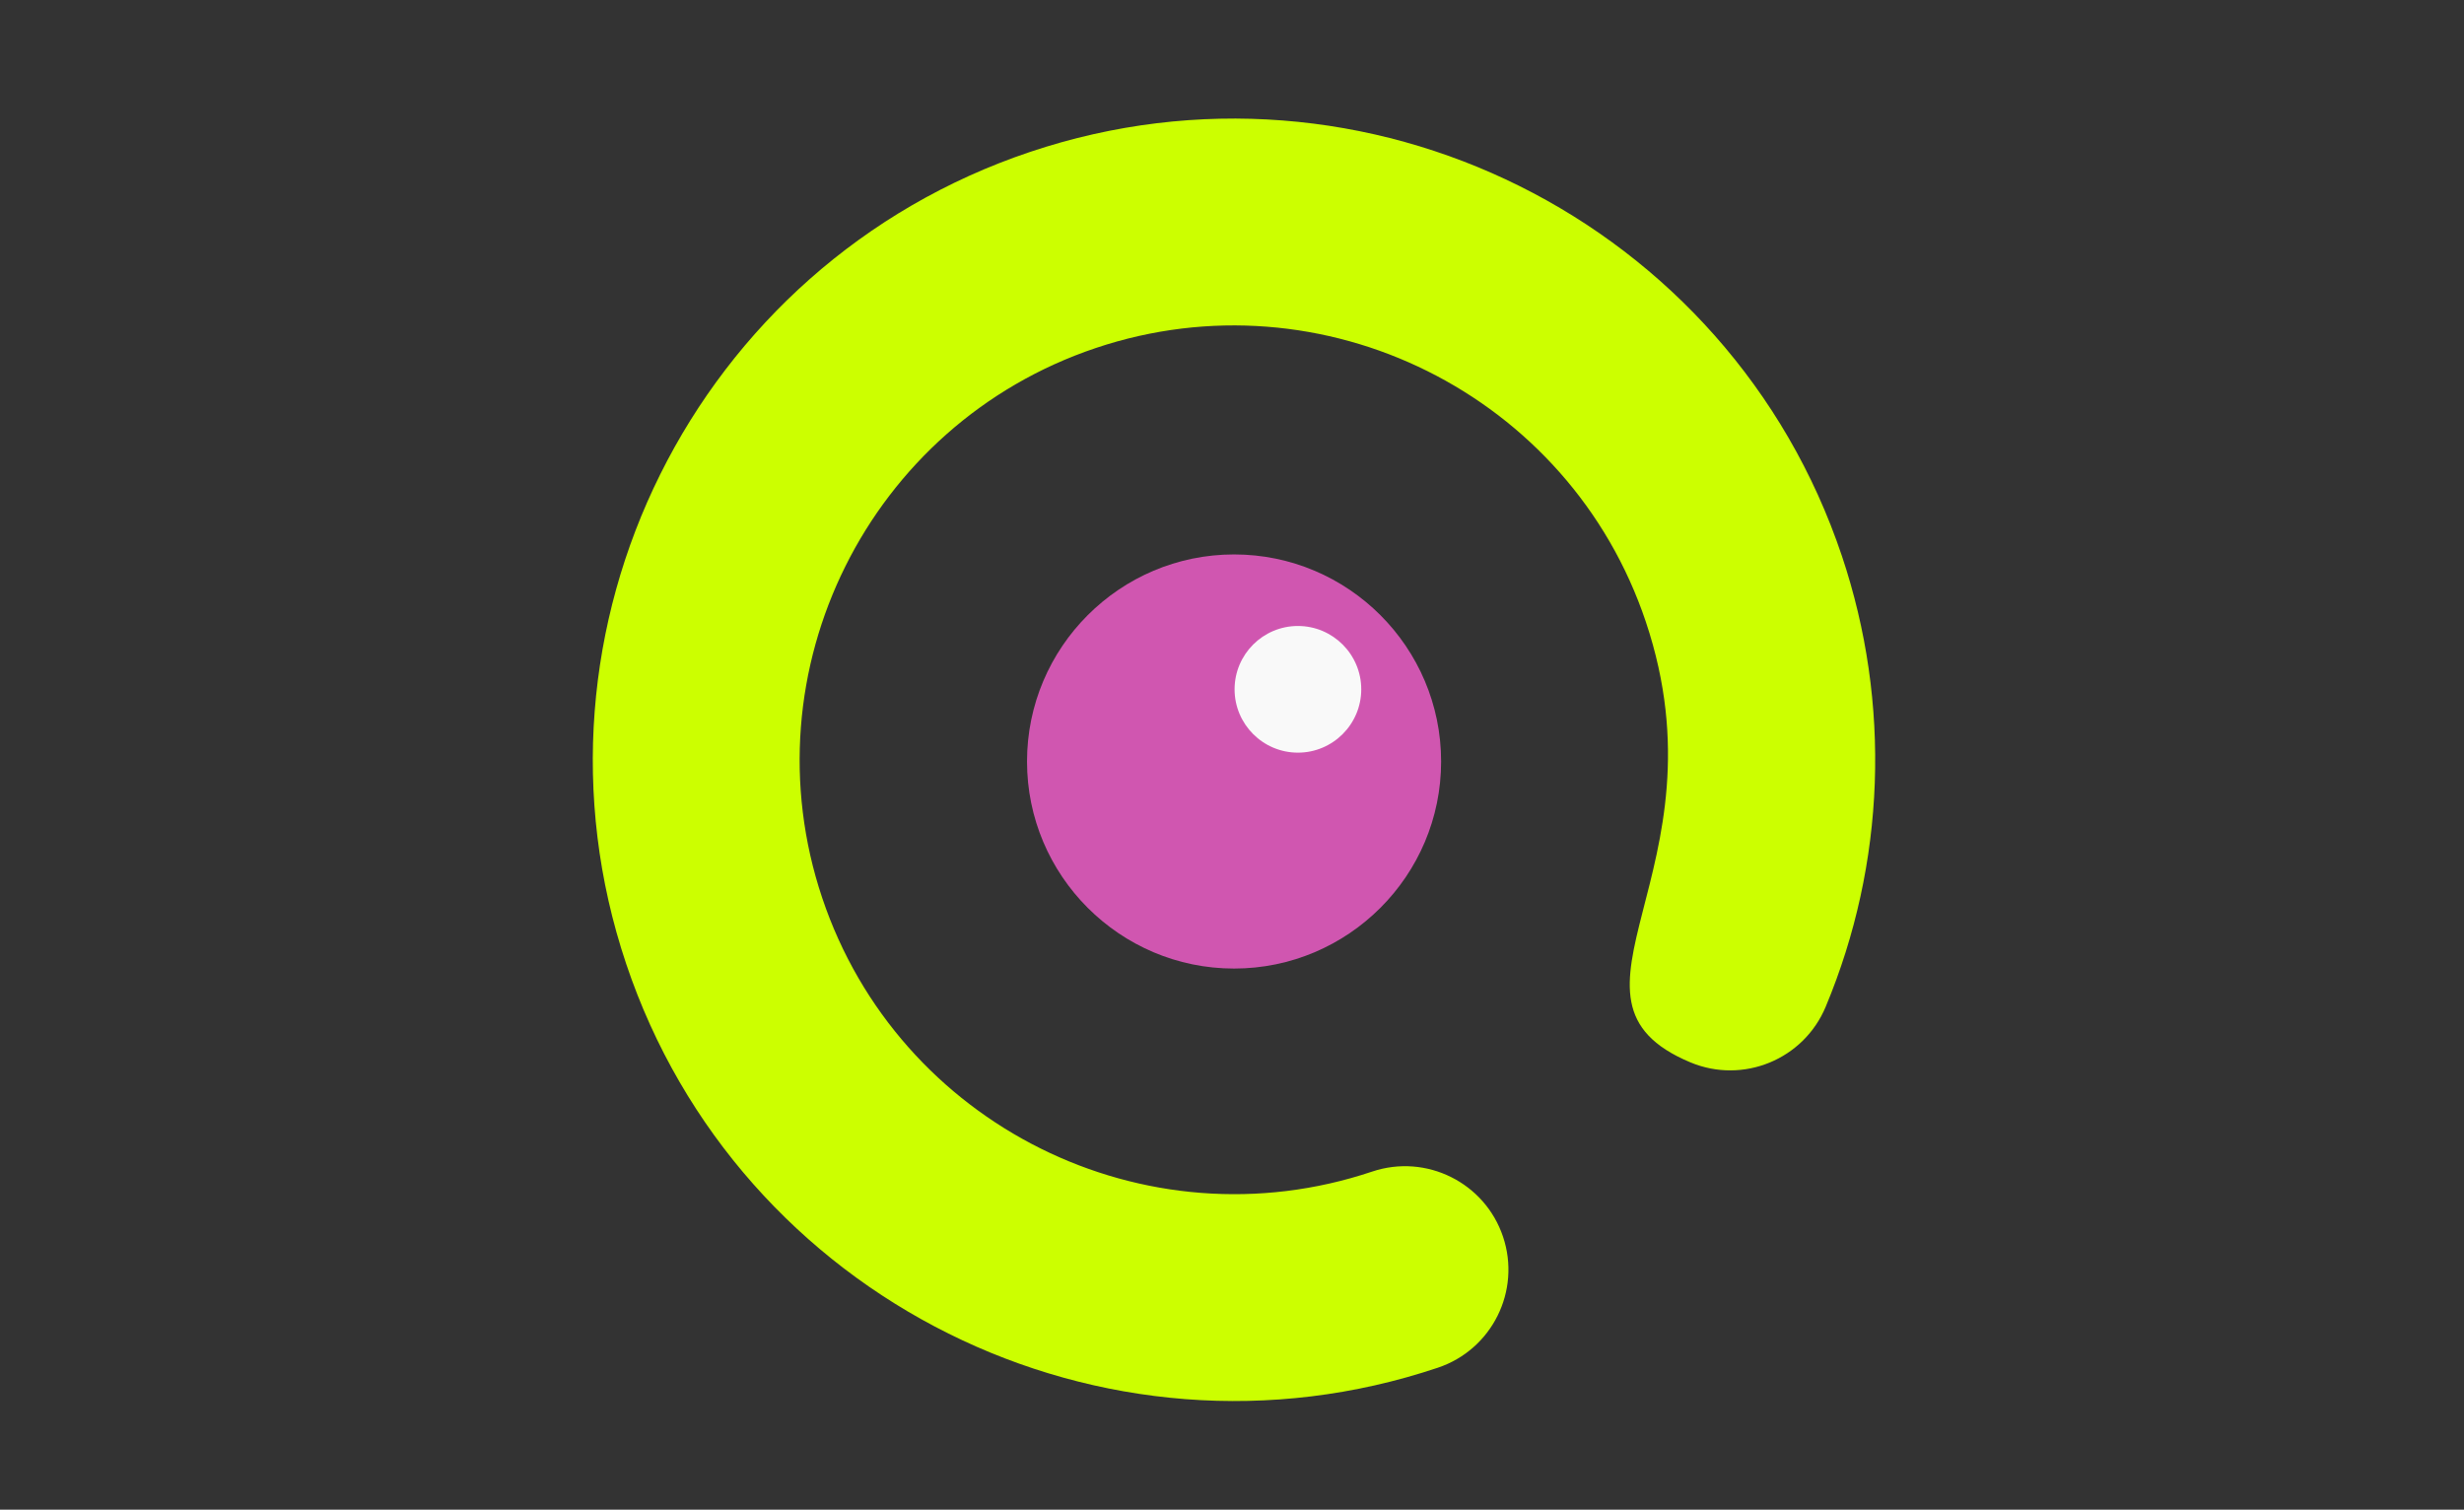 <?xml version="1.0" encoding="UTF-8" standalone="no"?>
<!-- Created with Inkscape (http://www.inkscape.org/) -->

<svg
   width="101.154mm"
   height="61.974mm"
   viewBox="0 0 101.154 61.974"
   version="1.1"
   id="svg5"
   xml:space="preserve"
   sodipodi:docname="eye.svg"
   inkscape:version="1.3 (0e150ed6c4, 2023-07-21)"
   inkscape:export-filename="social-logo.jpg"
   inkscape:export-xdpi="96"
   inkscape:export-ydpi="96"
   xmlns:inkscape="http://www.inkscape.org/namespaces/inkscape"
   xmlns:sodipodi="http://sodipodi.sourceforge.net/DTD/sodipodi-0.dtd"
   xmlns="http://www.w3.org/2000/svg"
   xmlns:svg="http://www.w3.org/2000/svg"><rect x="0" y="0" width="101.154" height="61.974" fill="#333333" stroke="none"/><sodipodi:namedview
     id="namedview223"
     pagecolor="#ffffff"
     bordercolor="#666666"
     borderopacity="1.0"
     inkscape:showpageshadow="2"
     inkscape:pageopacity="0.0"
     inkscape:pagecheckerboard="0"
     inkscape:deskcolor="#d1d1d1"
     inkscape:document-units="mm"
     showgrid="false"
     inkscape:zoom="1.4065241"
     inkscape:cx="174.54376"
     inkscape:cy="93.492888"
     inkscape:window-width="1452"
     inkscape:window-height="711"
     inkscape:window-x="50"
     inkscape:window-y="109"
     inkscape:window-maximized="0"
     inkscape:current-layer="svg5"
     showguides="true"><sodipodi:guide
       position="-140.681,-607.802"
       orientation="0,-1"
       id="guide469"
       inkscape:locked="false" /><sodipodi:guide
       position="-151.978,-631.165"
       orientation="0,-1"
       id="guide471"
       inkscape:locked="false" /><sodipodi:guide
       position="-167.382,-659.406"
       orientation="0,-1"
       id="guide473"
       inkscape:locked="false" /><sodipodi:guide
       position="-163.403,-674.939"
       orientation="0,-1"
       id="guide475"
       inkscape:locked="false" /><sodipodi:guide
       position="-51.816,-678.438"
       orientation="0,-1"
       id="guide15194"
       inkscape:locked="false" /><sodipodi:guide
       position="21.659,-240.513"
       orientation="0,-1"
       id="guide868"
       inkscape:locked="false" /><sodipodi:guide
       position="53.982,-93.133"
       orientation="0,-1"
       id="guide8933"
       inkscape:locked="false" /><sodipodi:guide
       position="68.448,-122.964"
       orientation="0,-1"
       id="guide8935"
       inkscape:locked="false" /><sodipodi:guide
       position="58.77,-111.09"
       orientation="0,-1"
       id="guide8937"
       inkscape:locked="false" /></sodipodi:namedview><defs
     id="defs2"><filter
   x="-0.046"
   width="1.092"
   y="-0.185"
   height="1.37"
   style="color-interpolation-filters:sRGB"
   inkscape:label="Felt Feather"
   id="filter25488"><feGaussianBlur
     stdDeviation="1.169"
     result="blur"
     id="feGaussianBlur25472" /><feComposite
     in="SourceGraphic"
     in2="blur"
     operator="atop"
     result="composite1"
     id="feComposite25474" /><feComposite
     in2="composite1"
     operator="in"
     result="composite2"
     id="feComposite25476" /><feComposite
     in2="composite2"
     operator="in"
     result="composite3"
     id="feComposite25478" /><feTurbulence
     type="fractalNoise"
     numOctaves="2"
     seed="16"
     baseFrequency="0.05 0.05"
     result="turbulence"
     id="feTurbulence25480" /><feDisplacementMap
     in="composite3"
     in2="turbulence"
     xChannelSelector="R"
     scale="6.032"
     yChannelSelector="G"
     result="map"
     id="feDisplacementMap25482" /><feColorMatrix
     values="1 0 0 0 0 0 1 0 0 0 0 0 1 0 0 0 0 0 0.977 -0 "
     result="colormatrix"
     id="feColorMatrix25484" /><feComposite
     in="composite3"
     in2="colormatrix"
     operator="atop"
     result="composite4"
     id="feComposite25486" /></filter>&#10;	&#10;	&#10;	&#10;</defs><g
     id="g2"
     transform="matrix(0.108,0.322,-0.322,0.108,97.958,-63.848)"
     style="fill:#ccff00;fill-opacity:1">&#10;		<path
   d="m 221.02,298.521 c -42.734,0 -77.5,-34.767 -77.5,-77.5 0,-42.733 34.766,-77.5 77.5,-77.5 18.794,0 36.924,6.814 51.048,19.188 5.193,4.549 5.715,12.446 1.166,17.639 -13.073,14.923 -20.44,-11.827 -52.215,-11.827 -28.949,0 -52.5,23.552 -52.5,52.5 0,28.948 23.551,52.5 52.5,52.5 28.95,0 52.5,-23.552 52.5,-52.5 0,-6.903 5.597,-12.5 12.5,-12.5 6.903,0 12.5,5.597 12.5,12.5 0.002,42.733 -34.765,77.5 -77.499,77.5 z"
   id="path2"
   style="fill:#ccff00;fill-opacity:1"
   sodipodi:nodetypes="ssscsssssscs" />&#10;	</g><g
     id="g3"
     transform="matrix(0.34,0,0,0.34,-24.485,-43.887)"
     style="fill:#d056b0;fill-opacity:1">&#10;		<path
   d="m 221.02,246.021 c -13.785,0 -25,-11.215 -25,-25 0,-13.785 11.215,-25 25,-25 13.786,0 25,11.215 25,25 0,13.785 -11.214,25 -25,25 z"
   id="path3"
   style="fill:#d056b0;fill-opacity:1" />&#10;	</g><g
     id="g1"
     transform="matrix(0.104,0,0,0.104,30.297,5.311)"
     style="fill:#f9f9f9;fill-opacity:1">&#10;		<path
   d="m 221.02,246.021 c -13.785,0 -25,-11.215 -25,-25 0,-13.785 11.215,-25 25,-25 13.786,0 25,11.215 25,25 0,13.785 -11.214,25 -25,25 z"
   id="path1"
   style="fill:#f9f9f9;fill-opacity:1" />&#10;	</g></svg>
